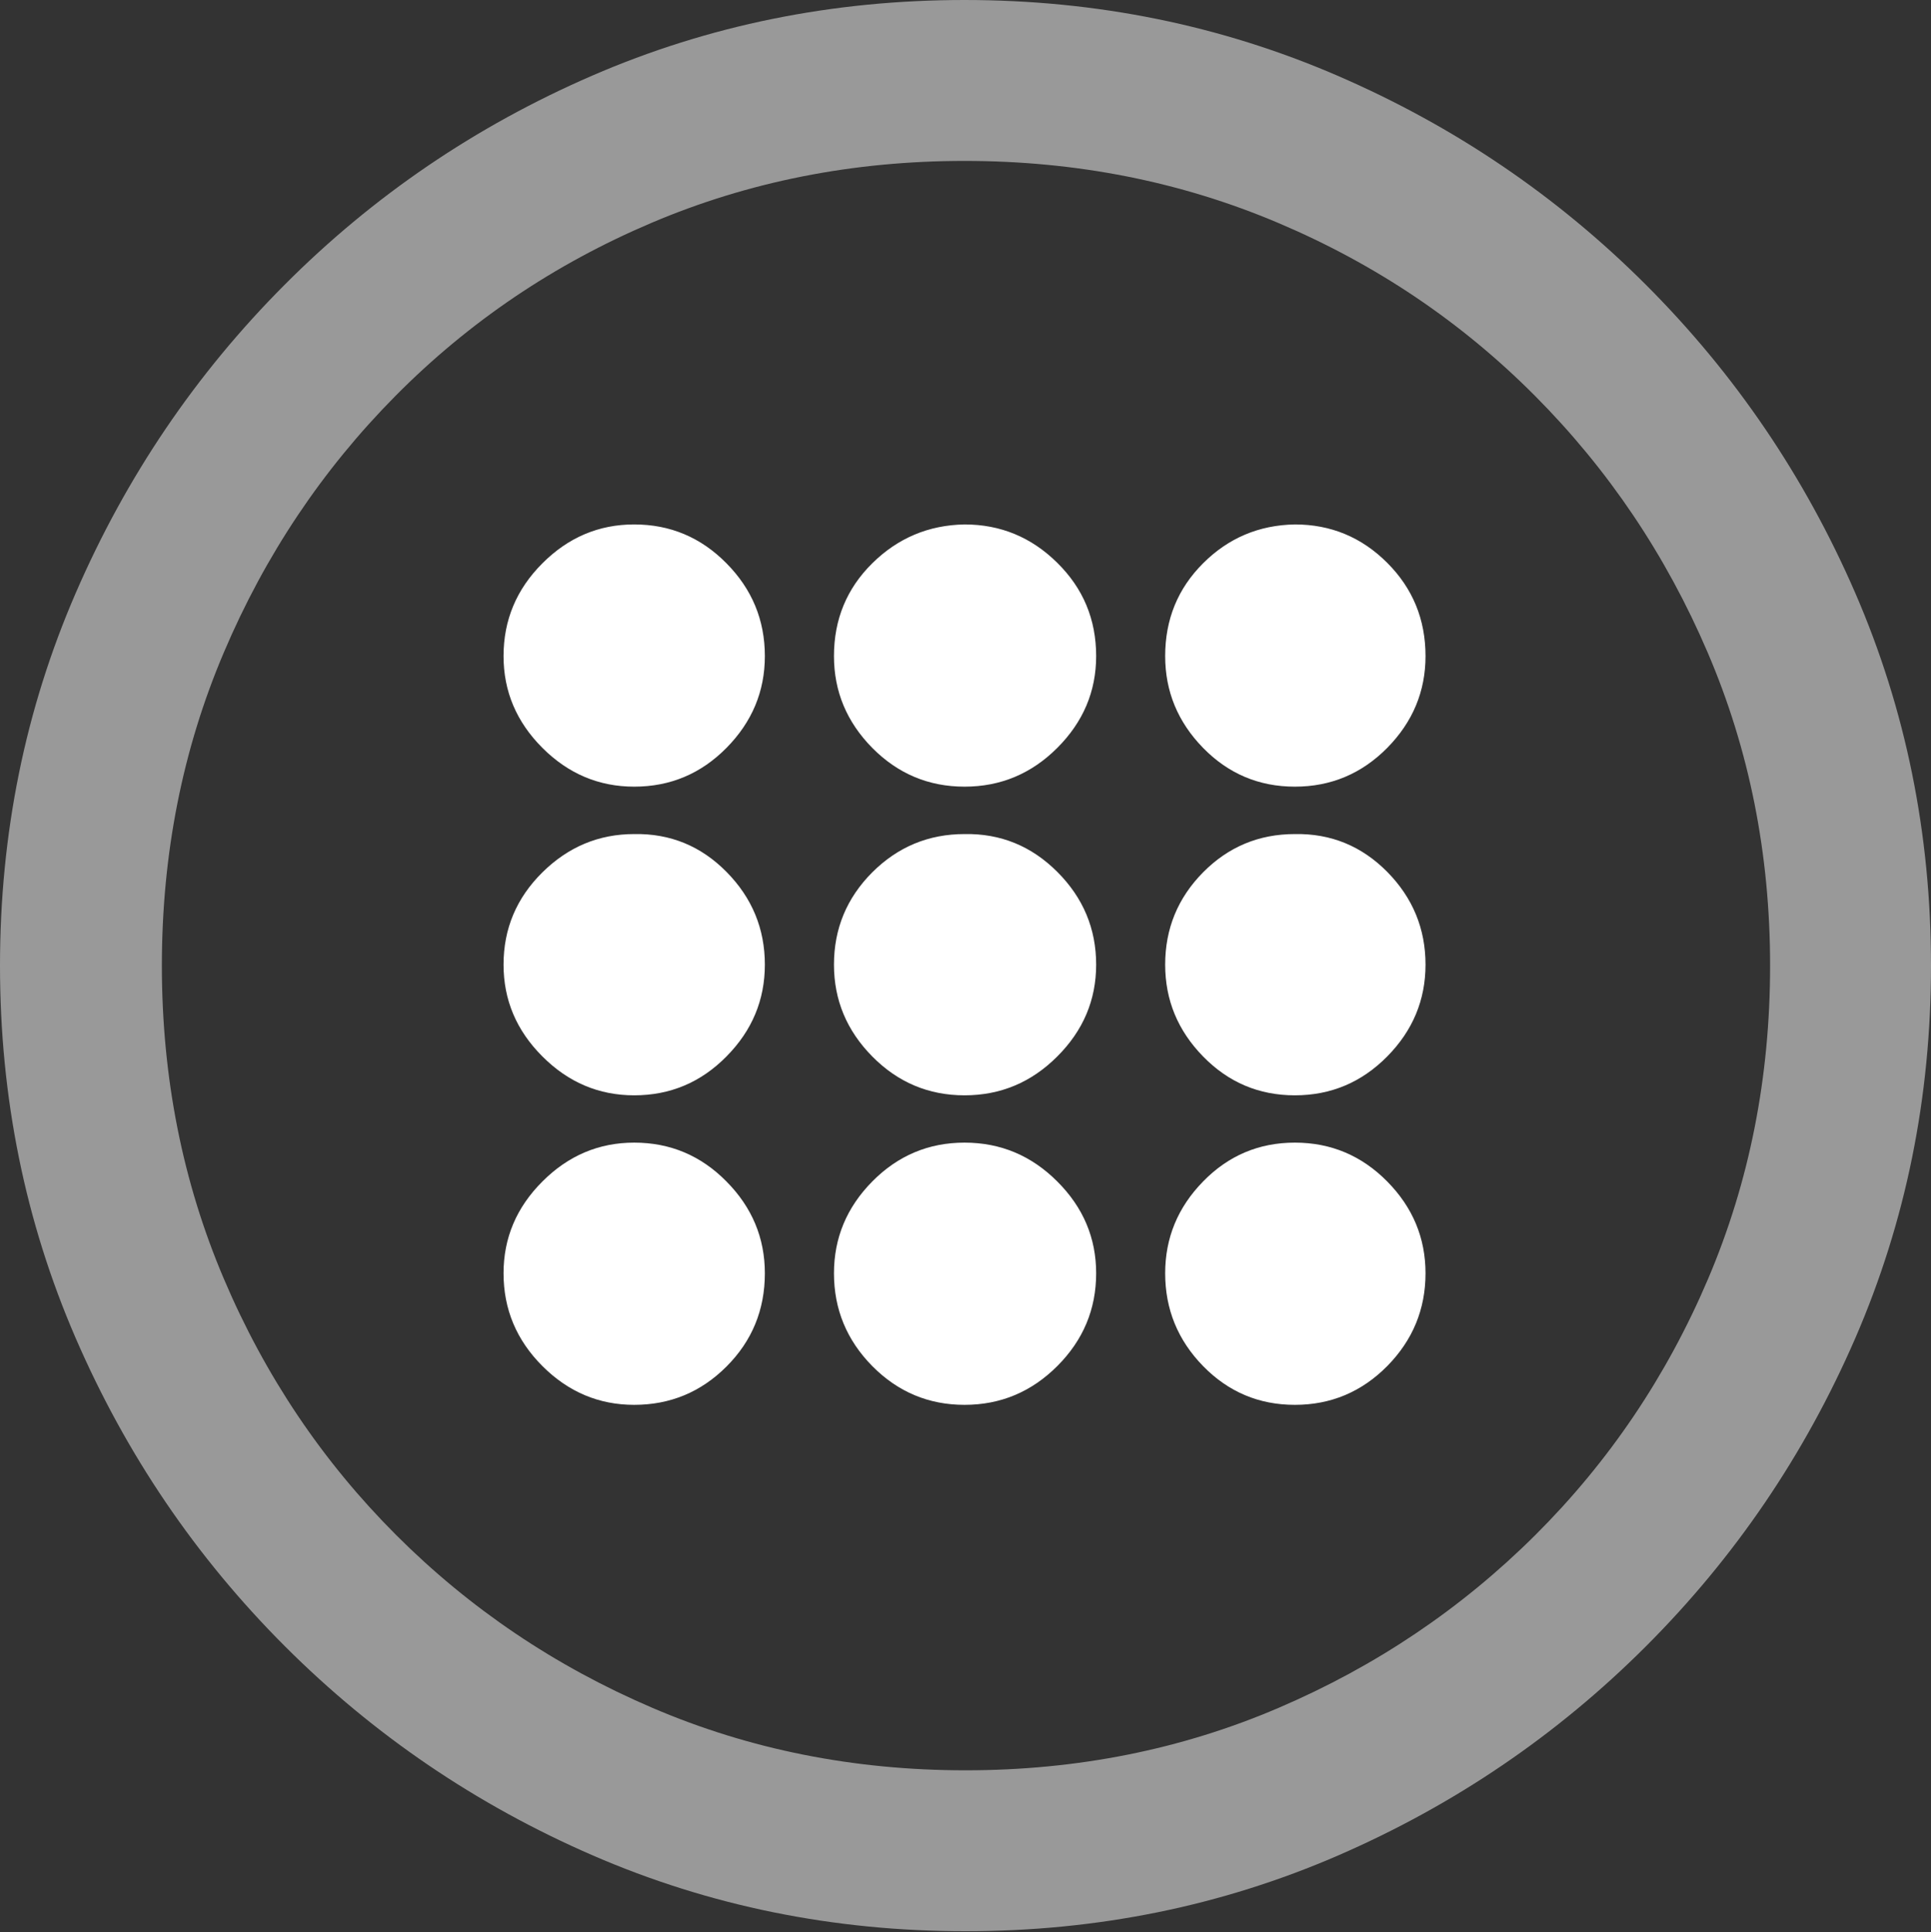 <?xml version="1.0" encoding="UTF-8"?>
<!--Generator: Apple Native CoreSVG 175.5-->
<!DOCTYPE svg
PUBLIC "-//W3C//DTD SVG 1.1//EN"
       "http://www.w3.org/Graphics/SVG/1.1/DTD/svg11.dtd">
<svg version="1.1" xmlns="http://www.w3.org/2000/svg" xmlns:xlink="http://www.w3.org/1999/xlink" width="19.922" height="19.932">
 <rect width="100%" height="100%" fill="#333333" stroke="none"/>
 <g>
  <rect height="19.932" opacity="0" width="19.922" x="0" y="0"/>
  <path d="M9.961 19.922Q12.002 19.922 13.804 19.141Q15.605 18.359 16.982 16.982Q18.359 15.605 19.141 13.804Q19.922 12.002 19.922 9.961Q19.922 7.92 19.141 6.118Q18.359 4.316 16.982 2.939Q15.605 1.562 13.799 0.781Q11.992 0 9.951 0Q7.91 0 6.108 0.781Q4.307 1.562 2.935 2.939Q1.562 4.316 0.781 6.118Q0 7.92 0 9.961Q0 12.002 0.781 13.804Q1.562 15.605 2.939 16.982Q4.316 18.359 6.118 19.141Q7.92 19.922 9.961 19.922ZM9.961 18.262Q8.232 18.262 6.729 17.617Q5.225 16.973 4.087 15.835Q2.949 14.697 2.31 13.193Q1.67 11.69 1.67 9.961Q1.67 8.232 2.31 6.729Q2.949 5.225 4.082 4.082Q5.215 2.939 6.719 2.3Q8.223 1.66 9.951 1.66Q11.68 1.66 13.188 2.3Q14.697 2.939 15.835 4.082Q16.973 5.225 17.617 6.729Q18.262 8.232 18.262 9.961Q18.262 11.69 17.622 13.193Q16.982 14.697 15.84 15.835Q14.697 16.973 13.193 17.617Q11.69 18.262 9.961 18.262Z" fill="rgba(255,255,255,0.5)"/>
  <path d="M6.543 8.115Q7.1 8.115 7.495 7.715Q7.891 7.314 7.891 6.768Q7.891 6.211 7.495 5.811Q7.1 5.41 6.543 5.41Q5.996 5.41 5.596 5.811Q5.195 6.211 5.195 6.768Q5.195 7.314 5.596 7.715Q5.996 8.115 6.543 8.115ZM9.951 8.115Q10.508 8.115 10.908 7.715Q11.309 7.314 11.309 6.768Q11.309 6.201 10.908 5.806Q10.508 5.41 9.951 5.41Q9.395 5.42 8.999 5.811Q8.604 6.201 8.604 6.768Q8.604 7.314 8.999 7.715Q9.395 8.115 9.951 8.115ZM13.359 8.115Q13.916 8.115 14.312 7.715Q14.707 7.314 14.707 6.768Q14.707 6.201 14.312 5.806Q13.916 5.41 13.359 5.41Q12.803 5.42 12.412 5.811Q12.021 6.201 12.021 6.768Q12.021 7.314 12.412 7.715Q12.803 8.115 13.359 8.115ZM6.543 11.299Q7.1 11.299 7.495 10.898Q7.891 10.498 7.891 9.951Q7.891 9.395 7.495 8.994Q7.1 8.594 6.543 8.604Q5.996 8.604 5.596 8.999Q5.195 9.395 5.195 9.951Q5.195 10.498 5.596 10.898Q5.996 11.299 6.543 11.299ZM9.951 11.299Q10.508 11.299 10.908 10.898Q11.309 10.498 11.309 9.951Q11.309 9.395 10.908 8.994Q10.508 8.594 9.951 8.604Q9.395 8.604 8.999 8.999Q8.604 9.395 8.604 9.951Q8.604 10.498 8.999 10.898Q9.395 11.299 9.951 11.299ZM13.359 11.299Q13.916 11.299 14.312 10.898Q14.707 10.498 14.707 9.951Q14.707 9.395 14.312 8.994Q13.916 8.594 13.359 8.604Q12.803 8.604 12.412 8.999Q12.021 9.395 12.021 9.951Q12.021 10.498 12.412 10.898Q12.803 11.299 13.359 11.299ZM6.543 14.492Q7.1 14.492 7.495 14.097Q7.891 13.701 7.891 13.135Q7.891 12.588 7.495 12.188Q7.1 11.787 6.543 11.787Q5.996 11.787 5.596 12.188Q5.195 12.588 5.195 13.135Q5.195 13.691 5.596 14.092Q5.996 14.492 6.543 14.492ZM9.951 14.492Q10.508 14.492 10.908 14.092Q11.309 13.691 11.309 13.135Q11.309 12.588 10.908 12.188Q10.508 11.787 9.951 11.787Q9.395 11.787 8.999 12.188Q8.604 12.588 8.604 13.135Q8.604 13.691 8.999 14.092Q9.395 14.492 9.951 14.492ZM13.359 14.492Q13.916 14.492 14.312 14.092Q14.707 13.691 14.707 13.135Q14.707 12.588 14.312 12.188Q13.916 11.787 13.359 11.787Q12.803 11.787 12.412 12.188Q12.021 12.588 12.021 13.135Q12.021 13.691 12.412 14.092Q12.803 14.492 13.359 14.492Z" fill="#ffffff"/>
 </g>
</svg>
